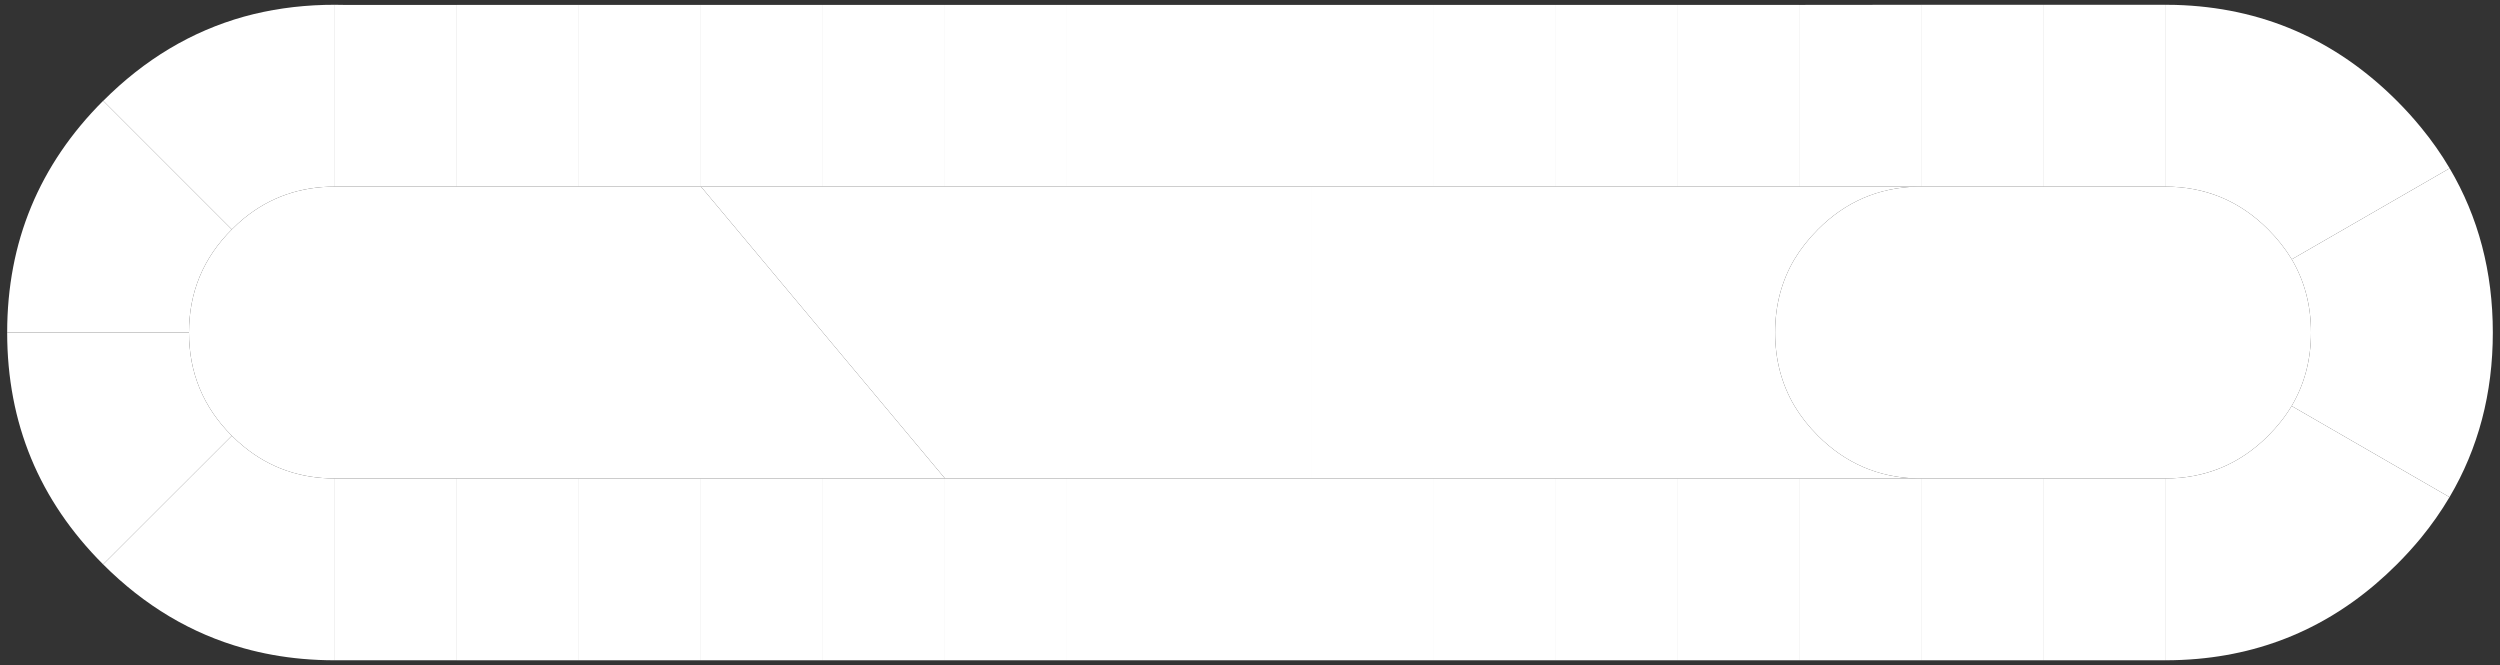 
<svg xmlns="http://www.w3.org/2000/svg" version="1.1" xmlns:xlink="http://www.w3.org/1999/xlink" preserveAspectRatio="none" x="0px" y="0px" width="1045px" height="278px" viewBox="0 0 1045 278">
<rect x="0" y="0" width="1045" height="278" fill="#333333" stroke="none"/>
<defs>
<g id="Layer41_0_FILL">
<path fill="#FFFFFF" stroke="none" d="
M 1001.9 235.9
Q 1007.3 230.5 1012 224.8 1018.7 216.6 1023.9 207.8
L 957.9 169.7
Q 953.95 176.3 948.1 182.15 930.25 200 905 200
L 905 276
Q 911.95 276 918.65 275.4 966.7 271.1 1001.9 235.9 Z"/>
</g>

<g id="Layer40_0_FILL">
<path fill="#FFFFFF" stroke="none" d="
M 905 276
L 905 200 854 200 854 276 905 276 Z"/>
</g>

<g id="Layer39_0_FILL">
<path fill="#FFFFFF" stroke="none" d="
M 803 200
L 803 276 854 276 854 200 803 200 Z"/>
</g>

<g id="Layer38_0_FILL">
<path fill="#FFFFFF" stroke="none" d="
M 803 200
L 752 200 752 276 803 276 803 200 Z"/>
</g>

<g id="Layer37_0_FILL">
<path fill="#FFFFFF" stroke="none" d="
M 752 276
L 752 200 701 200 701 276 752 276 Z"/>
</g>

<g id="Layer36_0_FILL">
<path fill="#FFFFFF" stroke="none" d="
M 701 276
L 701 200 650 200 650 276 701 276 Z"/>
</g>

<g id="Layer35_0_FILL">
<path fill="#FFFFFF" stroke="none" d="
M 650 276
L 650 200 599 200 599 276 650 276 Z"/>
</g>

<g id="Layer34_0_FILL">
<path fill="#FFFFFF" stroke="none" d="
M 599 276
L 599 200 548 200 548 276 599 276 Z"/>
</g>

<g id="Layer33_0_FILL">
<path fill="#FFFFFF" stroke="none" d="
M 548 276
L 548 200 497 200 497 276 548 276 Z"/>
</g>

<g id="Layer32_0_FILL">
<path fill="#FFFFFF" stroke="none" d="
M 446 200
L 446 276 497 276 497 200 446 200 Z"/>
</g>

<g id="Layer31_0_FILL">
<path fill="#FFFFFF" stroke="none" d="
M 446 276
L 446 200 395 200 395 276 446 276 Z"/>
</g>

<g id="Layer30_0_FILL">
<path fill="#FFFFFF" stroke="none" d="
M 395 276
L 395 200 344 200 344 276 395 276 Z"/>
</g>

<g id="Layer29_0_FILL">
<path fill="#FFFFFF" stroke="none" d="
M 344 276
L 344 200 293 200 293 276 344 276 Z"/>
</g>

<g id="Layer28_0_FILL">
<path fill="#FFFFFF" stroke="none" d="
M 293 276
L 293 200 242 200 242 276 293 276 Z"/>
</g>

<g id="Layer27_0_FILL">
<path fill="#FFFFFF" stroke="none" d="
M 242 276
L 242 200 191 200 191 276 242 276 Z"/>
</g>

<g id="Layer26_0_FILL">
<path fill="#FFFFFF" stroke="none" d="
M 140 276
Q 141.75 276 143.55 276
L 191 276 191 200 140 200 140 276 Z"/>
</g>

<g id="Layer25_0_FILL">
<path fill="#FFFFFF" stroke="none" d="
M 102 186.75
Q 99.379 184.629 96.9 182.15
L 43.1 235.9
Q 69.053 261.853 102 271 113.74 274.268 126.35 275.4 133.059 276 140 276
L 140 200
Q 118.256 200 102 186.75 Z"/>
</g>

<g id="Layer24_0_FILL">
<path fill="#FFFFFF" stroke="none" d="
M 79 139
L 3 139
Q 3 195.8 43.1 235.9
L 96.9 182.15
Q 79 164.25 79 139 Z"/>
</g>

<g id="Layer23_0_FILL">
<path fill="#FFFFFF" stroke="none" d="
M 43.15 42.15
L 43.1 42.15
Q 3 82.25 3 139
L 79 139
Q 79 113.75 96.9 95.9
L 43.15 42.15 Z"/>
</g>

<g id="Layer22_0_FILL">
<path fill="#FFFFFF" stroke="none" d="
M 140 2
Q 137.85 2 135.7 2.05 118.022 2.525 102 6.95 69.08 16.153 43.15 42.15
L 96.9 95.9
Q 99.379 93.414 102 91.25 118.256 78 140 78
L 140 2 Z"/>
</g>

<g id="Layer21_0_FILL">
<path fill="#FFFFFF" stroke="none" d="
M 191 78
L 191 2.05 143.55 2.05
Q 141.75 2 140 2
L 140 78 191 78 Z"/>
</g>

<g id="Layer20_0_FILL">
<path fill="#FFFFFF" stroke="none" d="
M 242 2.05
L 191 2.05 191 78 242 78 242 2.05 Z"/>
</g>

<g id="Layer19_0_FILL">
<path fill="#FFFFFF" stroke="none" d="
M 293 78
L 293 2.05 242 2.05 242 78 293 78 Z"/>
</g>

<g id="Layer18_0_FILL">
<path fill="#FFFFFF" stroke="none" d="
M 344 78
L 344 2.05 293 2.05 293 78 344 78 Z"/>
</g>

<g id="Layer17_0_FILL">
<path fill="#FFFFFF" stroke="none" d="
M 344 78
L 395 78 395 2.05 344 2.05 344 78 Z"/>
</g>

<g id="Layer16_0_FILL">
<path fill="#FFFFFF" stroke="none" d="
M 446 78
L 446 2.05 395 2.05 395 78 446 78 Z"/>
</g>

<g id="Layer15_0_FILL">
<path fill="#FFFFFF" stroke="none" d="
M 497 78
L 497 2.05 446 2.05 446 78 497 78 Z"/>
</g>

<g id="Layer14_0_FILL">
<path fill="#FFFFFF" stroke="none" d="
M 548 78
L 548 2.05 497 2.05 497 78 548 78 Z"/>
</g>

<g id="Layer13_0_FILL">
<path fill="#FFFFFF" stroke="none" d="
M 599 78
L 599 2.05 548 2.05 548 78 599 78 Z"/>
</g>

<g id="Layer12_0_FILL">
<path fill="#FFFFFF" stroke="none" d="
M 650 78
L 650 2.05 599 2.05 599 78 650 78 Z"/>
</g>

<g id="Layer11_0_FILL">
<path fill="#FFFFFF" stroke="none" d="
M 650 78
L 701 78 701 2.05 650 2.05 650 78 Z"/>
</g>

<g id="Layer10_0_FILL">
<path fill="#FFFFFF" stroke="none" d="
M 752 78
L 752 2.05 701 2.05 701 78 752 78 Z"/>
</g>

<g id="Layer9_0_FILL">
<path fill="#FFFFFF" stroke="none" d="
M 752 78
L 803 78 803 2 752 2.05 752 78 Z"/>
</g>

<g id="Layer8_0_FILL">
<path fill="#FFFFFF" stroke="none" d="
M 854 78
L 854 2 803 2 803 78 854 78 Z"/>
</g>

<g id="Layer7_0_FILL">
<path fill="#FFFFFF" stroke="none" d="
M 905 78
L 905 2 854 2 854 78 905 78 Z"/>
</g>

<g id="Layer6_0_FILL">
<path fill="#FFFFFF" stroke="none" d="
M 1012 53.3
Q 1007.3 47.55 1001.9 42.15 963.3 3.55 909.3 2.05 907.15 2 905 2
L 905 78
Q 930.25 78 948.1 95.9 953.95 101.75 957.95 108.4
L 1023.95 70.35
Q 1018.75 61.5 1012 53.3 Z"/>
</g>

<g id="Layer5_0_FILL">
<path fill="#FFFFFF" stroke="none" d="
M 1042 139
Q 1042 100.9 1023.95 70.35
L 957.95 108.4
Q 966 122.05 966 139 966 156 957.9 169.7
L 1023.9 207.8
Q 1042 177.15 1042 139 Z"/>
</g>

<g id="Layer4_0_FILL">
<path fill="#FFFFFF" stroke="none" d="
M 102 91.25
Q 99.379 93.414 96.9 95.9 79 113.75 79 139 79 164.25 96.9 182.15 99.379 184.629 102 186.75 118.256 200 140 200
L 395 200 293 78 140 78
Q 118.256 78 102 91.25 Z"/>
</g>

<g id="Layer3_0_FILL">
<path fill="#FFFFFF" stroke="none" d="
M 395 200
L 548 200 548 78 293 78 395 200 Z"/>
</g>

<g id="Layer2_0_FILL">
<path fill="#FFFFFF" stroke="none" d="
M 759.9 95.9
Q 777.2 78.55 801.45 78
L 548 78 548 200 801.45 200
Q 777.2 199.45 759.9 182.15 754.05 176.3 750.1 169.7 742 156 742 139 742 122.05 750.05 108.4 754.05 101.75 759.9 95.9 Z"/>
</g>

<g id="Layer1_0_FILL">
<path fill="#FFFFFF" stroke="none" d="
M 948.1 95.9
Q 930.25 78 905 78
L 801.45 78
Q 777.2 78.55 759.9 95.9 754.05 101.75 750.05 108.4 742 122.05 742 139 742 156 750.1 169.7 754.05 176.3 759.9 182.15 777.2 199.45 801.45 200
L 905 200
Q 930.25 200 948.1 182.15 953.95 176.3 957.9 169.7 966 156 966 139 966 122.05 957.95 108.4 953.95 101.75 948.1 95.9 Z"/>
</g>
</defs>

<g transform="matrix( 1, 0, 0, 1, 0,0) ">
<use xlink:href="#Layer41_0_FILL"/>
</g>

<g transform="matrix( 1, 0, 0, 1, 0,0) ">
<use xlink:href="#Layer40_0_FILL"/>
</g>

<g transform="matrix( 1, 0, 0, 1, 0,0) ">
<use xlink:href="#Layer39_0_FILL"/>
</g>

<g transform="matrix( 1, 0, 0, 1, 0,0) ">
<use xlink:href="#Layer38_0_FILL"/>
</g>

<g transform="matrix( 1, 0, 0, 1, 0,0) ">
<use xlink:href="#Layer37_0_FILL"/>
</g>

<g transform="matrix( 1, 0, 0, 1, 0,0) ">
<use xlink:href="#Layer36_0_FILL"/>
</g>

<g transform="matrix( 1, 0, 0, 1, 0,0) ">
<use xlink:href="#Layer35_0_FILL"/>
</g>

<g transform="matrix( 1, 0, 0, 1, 0,0) ">
<use xlink:href="#Layer34_0_FILL"/>
</g>

<g transform="matrix( 1, 0, 0, 1, 0,0) ">
<use xlink:href="#Layer33_0_FILL"/>
</g>

<g transform="matrix( 1, 0, 0, 1, 0,0) ">
<use xlink:href="#Layer32_0_FILL"/>
</g>

<g transform="matrix( 1, 0, 0, 1, 0,0) ">
<use xlink:href="#Layer31_0_FILL"/>
</g>

<g transform="matrix( 1, 0, 0, 1, 0,0) ">
<use xlink:href="#Layer30_0_FILL"/>
</g>

<g transform="matrix( 1, 0, 0, 1, 0,0) ">
<use xlink:href="#Layer29_0_FILL"/>
</g>

<g transform="matrix( 1, 0, 0, 1, 0,0) ">
<use xlink:href="#Layer28_0_FILL"/>
</g>

<g transform="matrix( 1, 0, 0, 1, 0,0) ">
<use xlink:href="#Layer27_0_FILL"/>
</g>

<g transform="matrix( 1, 0, 0, 1, 0,0) ">
<use xlink:href="#Layer26_0_FILL"/>
</g>

<g transform="matrix( 1, 0, 0, 1, 0,0) ">
<use xlink:href="#Layer25_0_FILL"/>
</g>

<g transform="matrix( 1, 0, 0, 1, 0,0) ">
<use xlink:href="#Layer24_0_FILL"/>
</g>

<g transform="matrix( 1, 0, 0, 1, 0,0) ">
<use xlink:href="#Layer23_0_FILL"/>
</g>

<g transform="matrix( 1, 0, 0, 1, 0,0) ">
<use xlink:href="#Layer22_0_FILL"/>
</g>

<g transform="matrix( 1, 0, 0, 1, 0,0) ">
<use xlink:href="#Layer21_0_FILL"/>
</g>

<g transform="matrix( 1, 0, 0, 1, 0,0) ">
<use xlink:href="#Layer20_0_FILL"/>
</g>

<g transform="matrix( 1, 0, 0, 1, 0,0) ">
<use xlink:href="#Layer19_0_FILL"/>
</g>

<g transform="matrix( 1, 0, 0, 1, 0,0) ">
<use xlink:href="#Layer18_0_FILL"/>
</g>

<g transform="matrix( 1, 0, 0, 1, 0,0) ">
<use xlink:href="#Layer17_0_FILL"/>
</g>

<g transform="matrix( 1, 0, 0, 1, 0,0) ">
<use xlink:href="#Layer16_0_FILL"/>
</g>

<g transform="matrix( 1, 0, 0, 1, 0,0) ">
<use xlink:href="#Layer15_0_FILL"/>
</g>

<g transform="matrix( 1, 0, 0, 1, 0,0) ">
<use xlink:href="#Layer14_0_FILL"/>
</g>

<g transform="matrix( 1, 0, 0, 1, 0,0) ">
<use xlink:href="#Layer13_0_FILL"/>
</g>

<g transform="matrix( 1, 0, 0, 1, 0,0) ">
<use xlink:href="#Layer12_0_FILL"/>
</g>

<g transform="matrix( 1, 0, 0, 1, 0,0) ">
<use xlink:href="#Layer11_0_FILL"/>
</g>

<g transform="matrix( 1, 0, 0, 1, 0,0) ">
<use xlink:href="#Layer10_0_FILL"/>
</g>

<g transform="matrix( 1, 0, 0, 1, 0,0) ">
<use xlink:href="#Layer9_0_FILL"/>
</g>

<g transform="matrix( 1, 0, 0, 1, 0,0) ">
<use xlink:href="#Layer8_0_FILL"/>
</g>

<g transform="matrix( 1, 0, 0, 1, 0,0) ">
<use xlink:href="#Layer7_0_FILL"/>
</g>

<g transform="matrix( 1, 0, 0, 1, 0,0) ">
<use xlink:href="#Layer6_0_FILL"/>
</g>

<g transform="matrix( 1, 0, 0, 1, 0,0) ">
<use xlink:href="#Layer5_0_FILL"/>
</g>

<g transform="matrix( 1, 0, 0, 1, 0,0) ">
<use xlink:href="#Layer4_0_FILL"/>
</g>

<g transform="matrix( 1, 0, 0, 1, 0,0) ">
<use xlink:href="#Layer3_0_FILL"/>
</g>

<g transform="matrix( 1, 0, 0, 1, 0,0) ">
<use xlink:href="#Layer2_0_FILL"/>
</g>

<g transform="matrix( 1, 0, 0, 1, 0,0) ">
<use xlink:href="#Layer1_0_FILL"/>
</g>
</svg>
